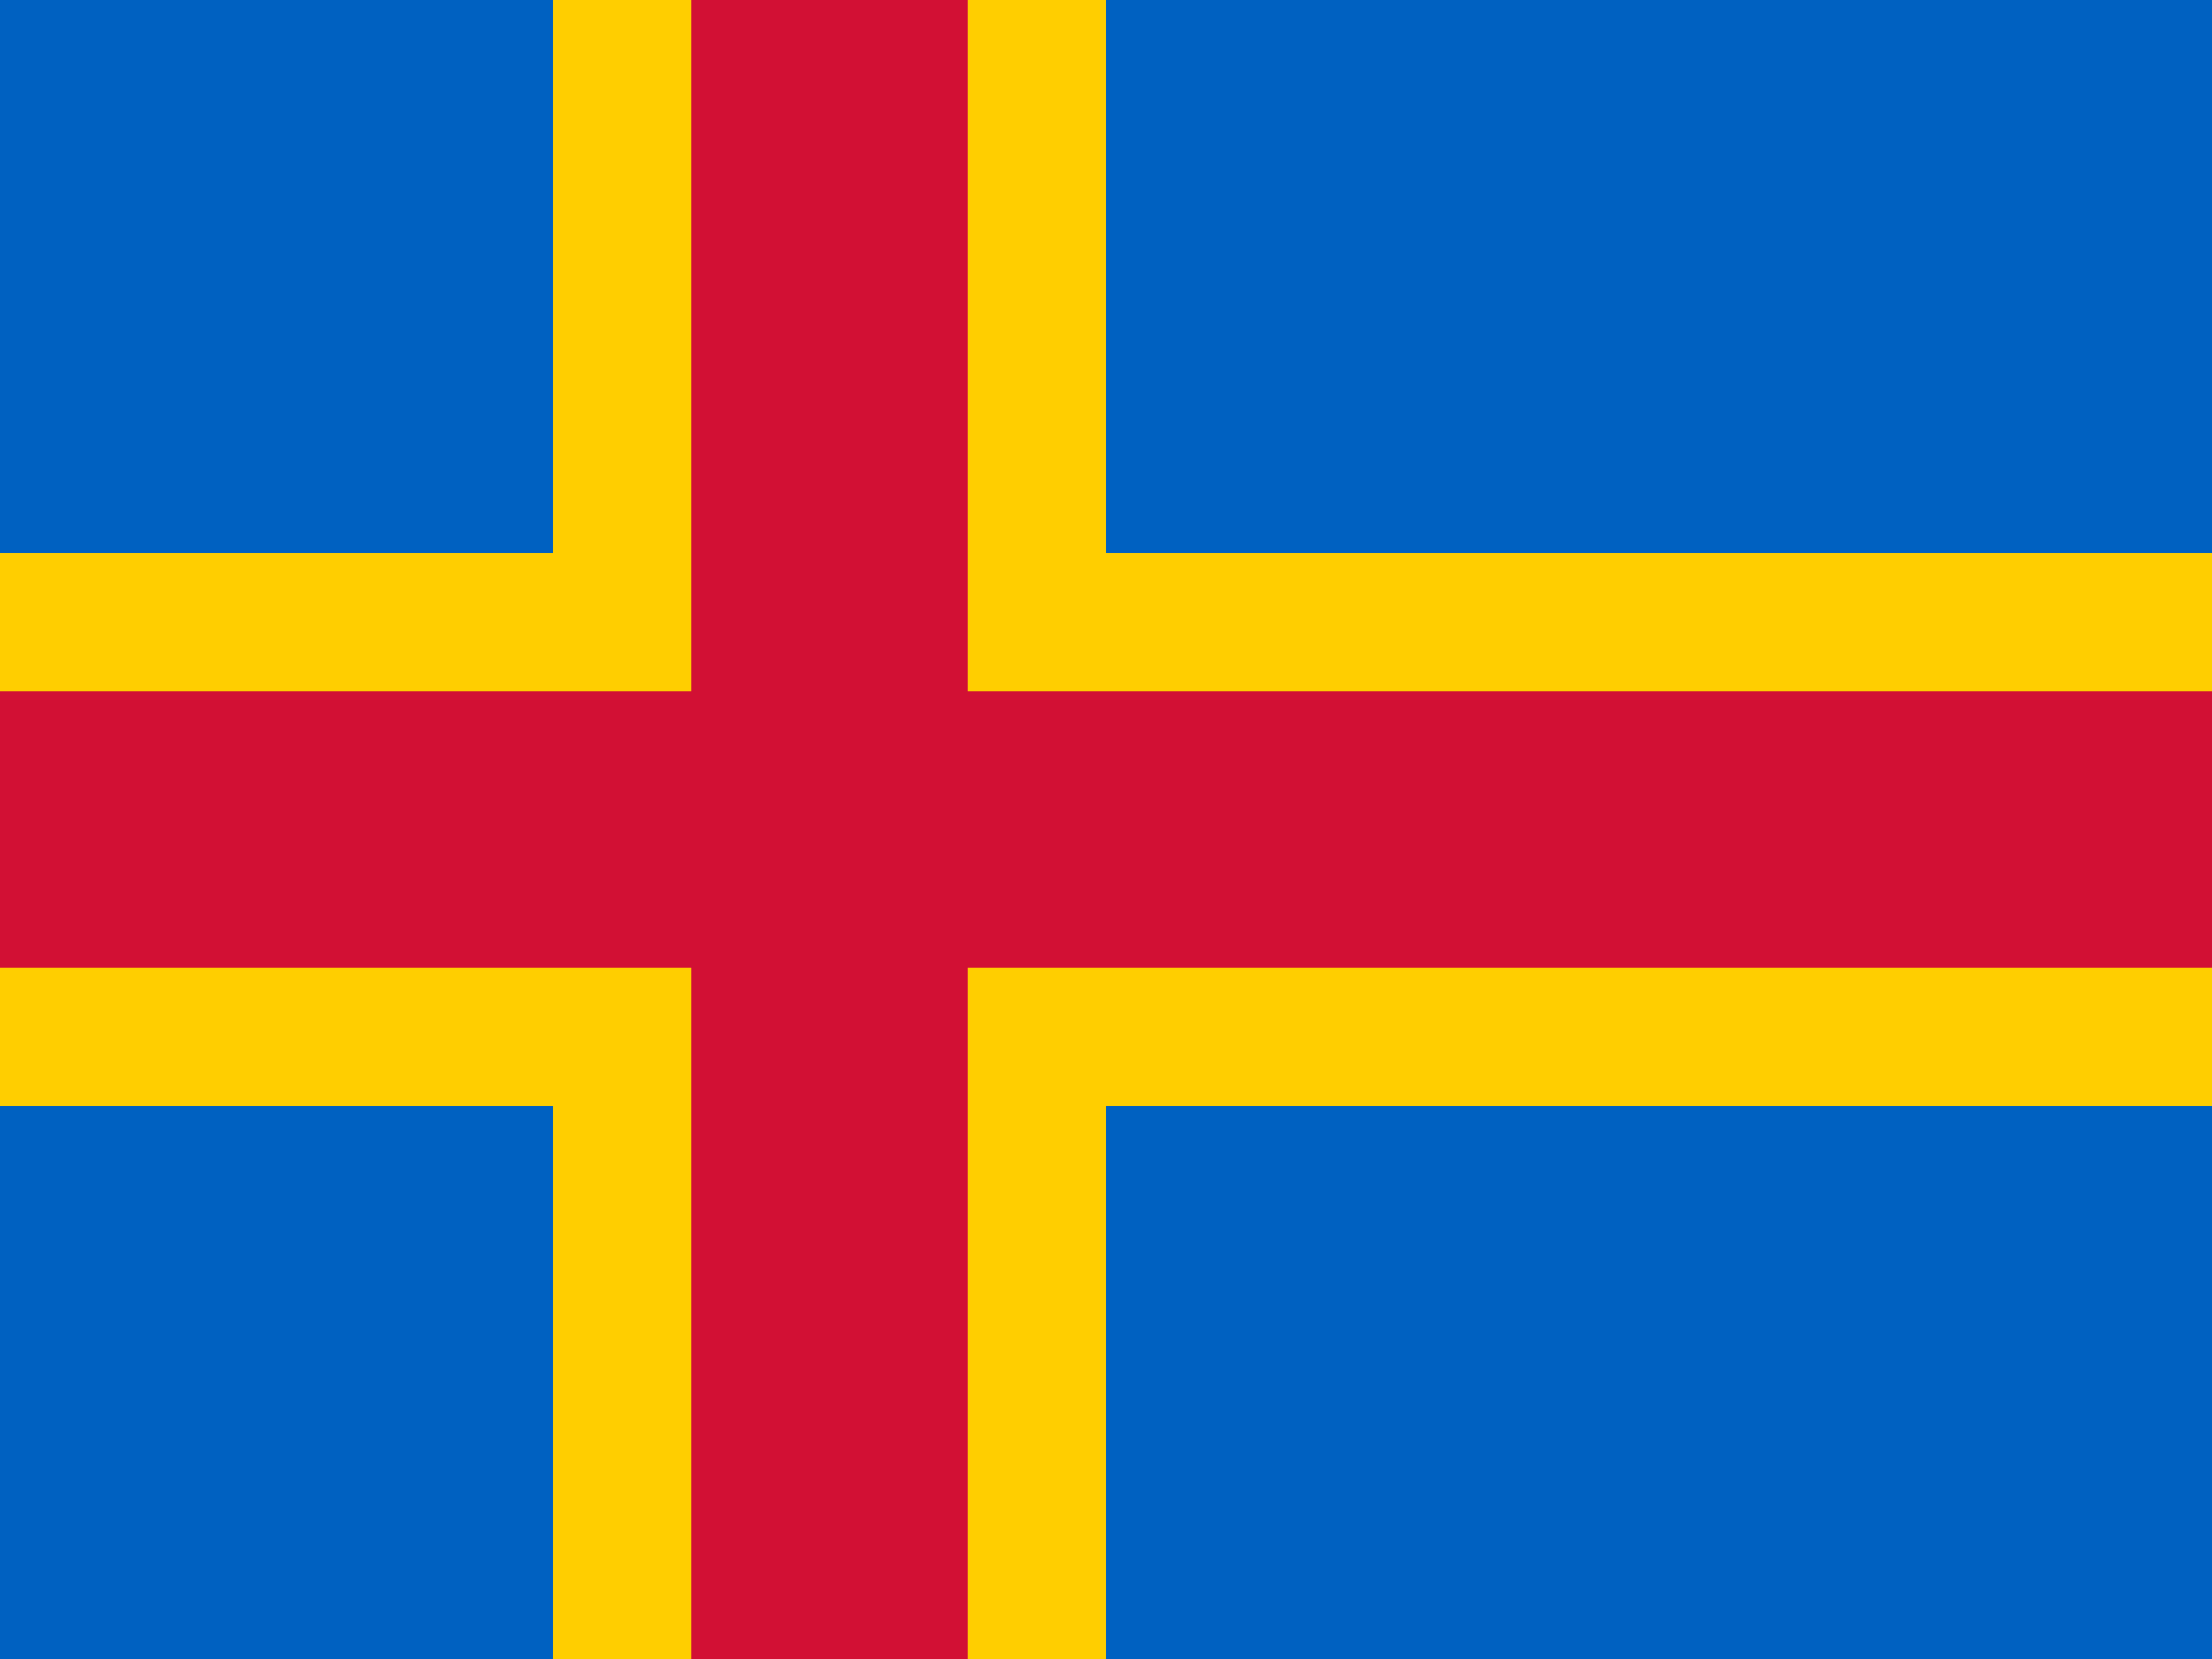<svg xmlns="http://www.w3.org/2000/svg" width="3em" height="2.25em" viewBox="0 0 32 24"><g fill="none"><path fill="#0061C1" fill-rule="evenodd" d="M0 0v24h32V0z" clip-rule="evenodd"/><mask id="" width="32" height="24" x="0" y="0" maskUnits="userSpaceOnUse" style="mask-type:luminance"><path fill="#fff" fill-rule="evenodd" d="M0 0v24h32V0z" clip-rule="evenodd"/></mask><g mask="url(#)"><path fill="#D21034" stroke="#FFCE00" stroke-width="2" d="M10-1H9V9H-1v6H9v10h6V15h18V9H15V-1z"/></g></g></svg>